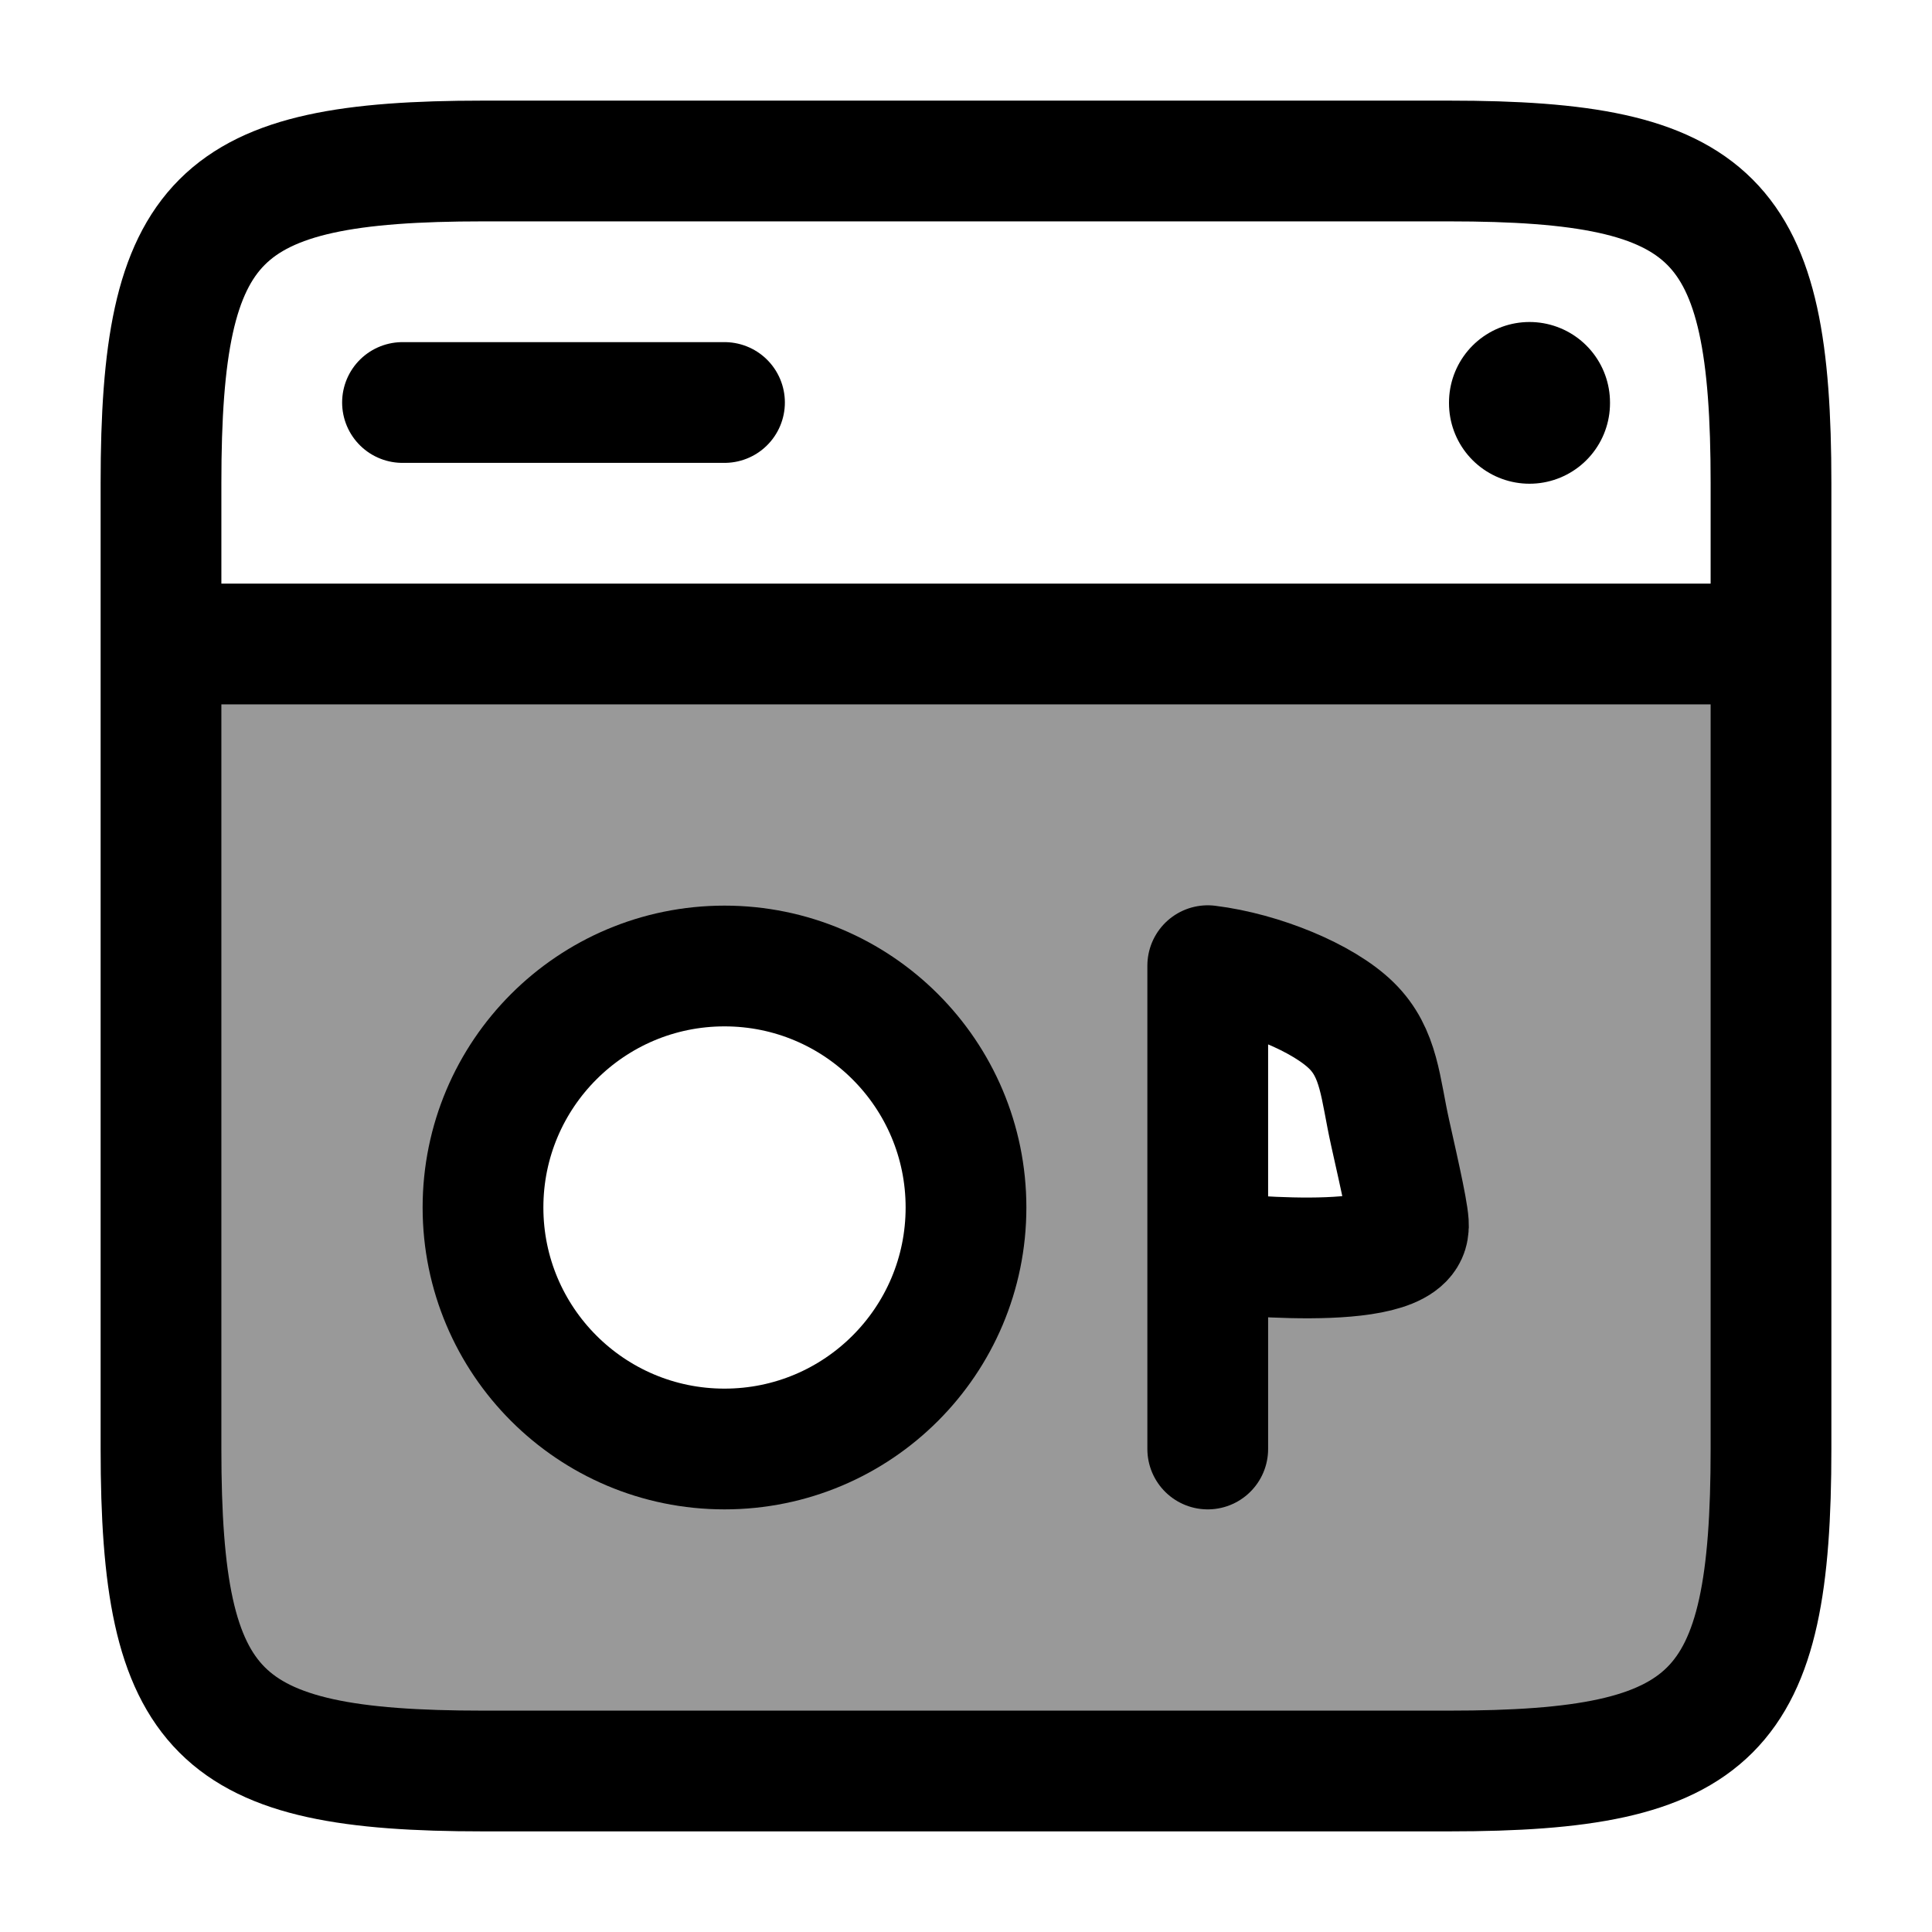 <svg width="24" height="24" viewBox="0 0 24 24" fill="none" xmlns="http://www.w3.org/2000/svg">
    <path opacity="0.4" fill-rule="evenodd" clip-rule="evenodd" d="M2 8V18C2 21.309 2.691 22 6 22H18C21.309 22 22 21.309 22 18V8H2ZM12 15C12 16.657 10.657 18 9 18C7.343 18 6 16.657 6 15C6 13.343 7.343 12 9 12C10.657 12 12 13.343 12 15ZM17.098 13.274L17.487 15.084C17.6 15.61 16.96 15.613 16.082 15.615C15.493 15.616 15.199 15.617 15 15.667V12C16.146 12.214 16.962 12.638 17.098 13.274Z" fill="currentColor"/>
    <path d="M2 6C2 2.691 2.691 2 6 2H18C21.309 2 22 2.691 22 6V18C22 21.309 21.309 22 18 22H6C2.691 22 2 21.309 2 18V6Z" stroke="currentColor" stroke-width="1.5" stroke-linecap="round" stroke-linejoin="round"/>
    <path d="M2 8H22" stroke="currentColor" stroke-width="1.5"/>
    <path d="M5 5H9" stroke="currentColor" stroke-width="1.5" stroke-linecap="round"/>
    <path d="M19 5.009V5" stroke="currentColor" stroke-width="2" stroke-linecap="round" stroke-linejoin="round"/>
    <path d="M9 18C10.657 18 12 16.657 12 15C12 13.343 10.657 12 9 12C7.343 12 6 13.343 6 15C6 16.657 7.343 18 9 18Z" stroke="currentColor" stroke-width="1.5" stroke-linecap="round" stroke-linejoin="round"/>
    <path d="M15.003 18V15.556M15.003 15.556V11.996C15.673 12.079 16.439 12.397 16.788 12.74C17.137 13.082 17.146 13.521 17.268 14.068C17.394 14.632 17.515 15.163 17.494 15.251C17.468 15.841 15.095 15.56 15.003 15.556Z" stroke="currentColor" stroke-width="1.5" stroke-linecap="round" stroke-linejoin="round"/>
</svg>
